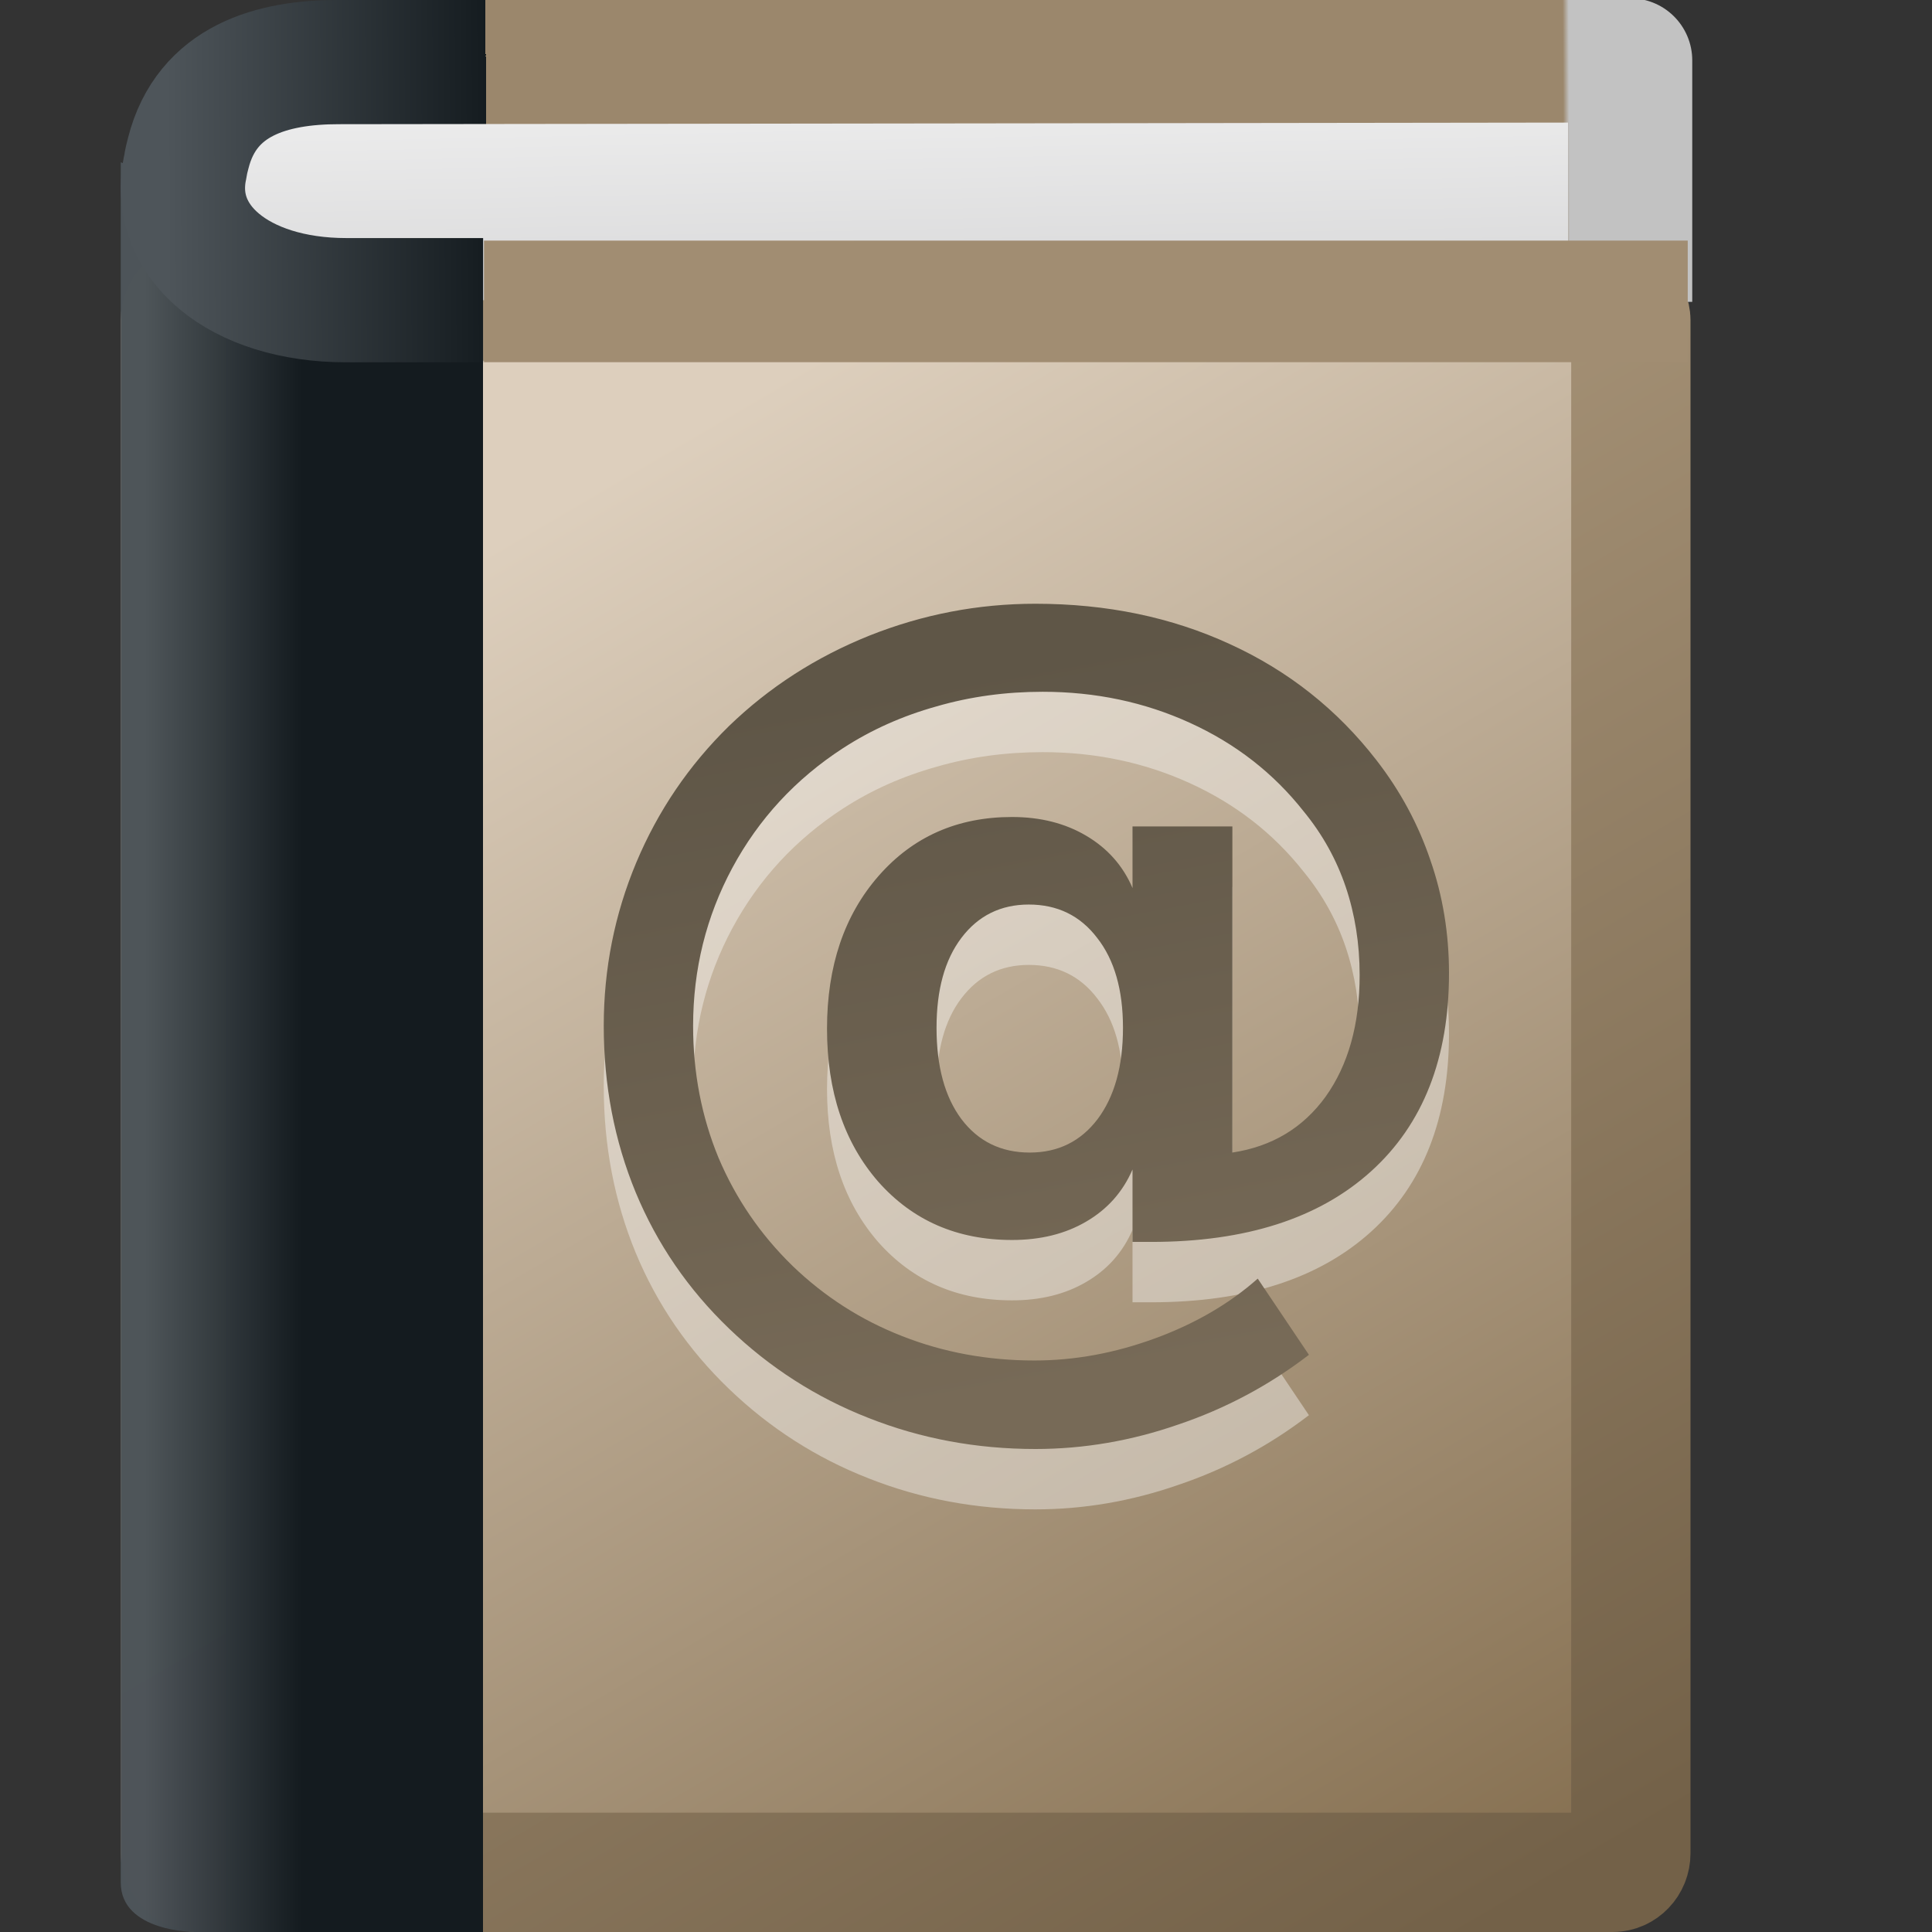 <?xml version="1.0" encoding="UTF-8" standalone="no"?>
<!-- Created with Inkscape (http://www.inkscape.org/) -->
<svg
   xmlns:dc="http://purl.org/dc/elements/1.1/"
   xmlns:cc="http://creativecommons.org/ns#"
   xmlns:rdf="http://www.w3.org/1999/02/22-rdf-syntax-ns#"
   xmlns:svg="http://www.w3.org/2000/svg"
   xmlns="http://www.w3.org/2000/svg"
   xmlns:xlink="http://www.w3.org/1999/xlink"
   xmlns:sodipodi="http://sodipodi.sourceforge.net/DTD/sodipodi-0.dtd"
   xmlns:inkscape="http://www.inkscape.org/namespaces/inkscape"
   width="16px"
   height="16px"
   id="svg3326"
   sodipodi:version="0.32"
   inkscape:version="0.46"
   sodipodi:docname="x-office-address-book.svg"
   inkscape:output_extension="org.inkscape.output.svg.inkscape">
  <rect width="100%" height="100%" fill="#333333" stroke="none"/>
  <defs
     id="defs3328">
    <linearGradient
       id="linearGradient3319">
      <stop
         style="stop-color:#af9b7f;stop-opacity:1;"
         offset="0"
         id="stop3321" />
      <stop
         style="stop-color:#736148;stop-opacity:1;"
         offset="1"
         id="stop3323" />
    </linearGradient>
    <linearGradient
       inkscape:collect="always"
       xlink:href="#linearGradient3319"
       id="linearGradient2951"
       gradientUnits="userSpaceOnUse"
       gradientTransform="matrix(0.248,0,0,0.234,-0.427,1.34)"
       x1="22.334"
       y1="11.03"
       x2="53.453"
       y2="61.22" />
    <linearGradient
       id="linearGradient8967">
      <stop
         id="stop8969"
         offset="0"
         style="stop-color:#ddcfbd;stop-opacity:1" />
      <stop
         id="stop8971"
         offset="1"
         style="stop-color:#856f50;stop-opacity:1" />
    </linearGradient>
    <linearGradient
       inkscape:collect="always"
       xlink:href="#linearGradient8967"
       id="linearGradient2949"
       gradientUnits="userSpaceOnUse"
       gradientTransform="matrix(0.344,0,0,0.325,-0.438,0.705)"
       x1="16.102"
       y1="9.889"
       x2="38.491"
       y2="46" />
    <linearGradient
       id="linearGradient8978"
       inkscape:collect="always">
      <stop
         id="stop8980"
         offset="0"
         style="stop-color:#4d5459;stop-opacity:0.996" />
      <stop
         id="stop8982"
         offset="1"
         style="stop-color:#141b1f;stop-opacity:1" />
    </linearGradient>
    <linearGradient
       inkscape:collect="always"
       xlink:href="#linearGradient8978"
       id="linearGradient2946"
       gradientUnits="userSpaceOnUse"
       gradientTransform="matrix(0.429,0,0,0.349,-1.143,-5.23394e-2)"
       x1="5.48"
       y1="25.019"
       x2="8.5"
       y2="25.019" />
    <linearGradient
       id="linearGradient3913">
      <stop
         style="stop-color:#4e555a;stop-opacity:1"
         offset="0"
         id="stop3915" />
      <stop
         id="stop3917"
         offset="0.212"
         style="stop-color:#151c20;stop-opacity:1" />
      <stop
         style="stop-color:#9b876c;stop-opacity:1;"
         offset="0.212"
         id="stop3919" />
      <stop
         id="stop3921"
         offset="0.752"
         style="stop-color:#9b876c;stop-opacity:1;" />
      <stop
         style="stop-color:#9b876c;stop-opacity:1;"
         offset="0.927"
         id="stop3923" />
      <stop
         id="stop3925"
         offset="0.931"
         style="stop-color:#c2c2c2;stop-opacity:1;" />
      <stop
         style="stop-color:#c2c2c2;stop-opacity:1;"
         offset="1"
         id="stop3927" />
    </linearGradient>
    <linearGradient
       inkscape:collect="always"
       xlink:href="#linearGradient3913"
       id="linearGradient2933"
       gradientUnits="userSpaceOnUse"
       gradientTransform="matrix(0.251,0,0,0.483,-5.4974637e-2,0.152)"
       x1="5.754"
       y1="5.244"
       x2="55.455"
       y2="4.732" />
    <linearGradient
       id="linearGradient2346"
       inkscape:collect="always">
      <stop
         id="stop2348"
         offset="0"
         style="stop-color:#eeeeee;stop-opacity:1" />
      <stop
         id="stop2350"
         offset="1"
         style="stop-color:#d9d9da;stop-opacity:1" />
    </linearGradient>
    <linearGradient
       inkscape:collect="always"
       xlink:href="#linearGradient2346"
       id="linearGradient2931"
       gradientUnits="userSpaceOnUse"
       gradientTransform="matrix(0.351,0,0,0.993,-0.381,-2.423)"
       x1="24.627"
       y1="3.123"
       x2="24.64"
       y2="4.883" />
    <linearGradient
       id="linearGradient2365">
      <stop
         style="stop-color:#5f5647;stop-opacity:1;"
         offset="0"
         id="stop2367" />
      <stop
         style="stop-color:#776a57;stop-opacity:1;"
         offset="1"
         id="stop2369" />
    </linearGradient>
    <linearGradient
       inkscape:collect="always"
       xlink:href="#linearGradient2365"
       id="linearGradient5038"
       gradientUnits="userSpaceOnUse"
       gradientTransform="matrix(0.35,0,0,0.333,-0.495,0.333)"
       x1="23.35"
       y1="15.893"
       x2="26.816"
       y2="33.406" />
  </defs>
  <sodipodi:namedview
     id="base"
     pagecolor="#ffffff"
     bordercolor="#666666"
     borderopacity="1.0"
     inkscape:pageopacity="0.0"
     inkscape:pageshadow="2"
     inkscape:zoom="22.197802"
     inkscape:cx="8"
     inkscape:cy="8"
     inkscape:current-layer="layer1"
     showgrid="true"
     inkscape:grid-bbox="true"
     inkscape:document-units="px"
     inkscape:window-width="640"
     inkscape:window-height="679"
     inkscape:window-x="798"
     inkscape:window-y="132" />
  <g
     id="layer1"
     inkscape:label="Layer 1"
     inkscape:groupmode="layer">
    <rect
       style="display:inline;fill:url(#linearGradient2949);fill-opacity:1;stroke:url(#linearGradient2951);stroke-width:0.988;stroke-linecap:round;stroke-linejoin:round;stroke-miterlimit:2;stroke-dasharray:none;stroke-dashoffset:0;stroke-opacity:1"
       id="rect2719"
       width="12.012"
       height="13.012"
       x="1.494"
       y="2.494"
       rx="0.151"
       ry="0.158" />
    <path
       style="display:inline;fill:url(#linearGradient2946);fill-opacity:1;stroke:none;stroke-width:1;stroke-linecap:round;stroke-linejoin:miter;stroke-miterlimit:2;stroke-dasharray:none;stroke-dashoffset:0;stroke-opacity:1"
       d="M 1,1.344 C 2.238,1.856 3.347,1.643 4,1.696 L 4,16 C 4,16 2.102,16 1.612,16 C 1.612,16 1,16 1,15.59 L 1,1.344 z"
       id="path2721"
       sodipodi:nodetypes="ccczcc" />
    <path
       sodipodi:nodetypes="cc"
       style="display:inline;opacity:0.2;fill:#ffffff;fill-rule:evenodd;stroke:#ffffff;stroke-width:1;stroke-linecap:square;stroke-linejoin:round;stroke-miterlimit:2;stroke-dasharray:none;stroke-opacity:1"
       d="M 3.502,1.852 L 13.151,1.841"
       id="path4743" />
    <path
       style="display:inline;fill:url(#linearGradient2931);fill-opacity:1;stroke:url(#linearGradient2933);stroke-width:1.029;stroke-linecap:butt;stroke-linejoin:round;stroke-miterlimit:2;stroke-dasharray:none;stroke-dashoffset:0;stroke-opacity:1"
       d="M 13.5,2.5 C 13.5,1.745 13.5,1.278 13.5,0.5 C 13.5,0.5 3.382,0.514 2.805,0.514 C 2.255,0.514 1.712,0.663 1.559,1.268 C 1.55,1.302 1.541,1.337 1.536,1.374 C 1.395,1.998 1.977,2.486 2.867,2.486 C 3.477,2.486 3.78,2.486 4.001,2.486"
       id="path2723"
       sodipodi:nodetypes="cczsccc" />
    <path
       style="display:inline;fill:#a18d72;fill-opacity:1;fill-rule:evenodd;stroke:#a18d72;stroke-width:1.007;stroke-linecap:butt;stroke-linejoin:miter;stroke-miterlimit:2;stroke-dasharray:none;stroke-opacity:1"
       d="M 13.977,2.496 L 4.008,2.496"
       id="path4494"
       sodipodi:nodetypes="cc" />
    <path
       id="path6005"
       d="M 7.756,9.012 C 7.756,9.331 7.824,9.583 7.962,9.768 C 8.101,9.952 8.29,10.045 8.528,10.045 C 8.763,10.045 8.95,9.952 9.09,9.768 C 9.23,9.581 9.3,9.329 9.3,9.012 C 9.3,8.697 9.229,8.449 9.086,8.267 C 8.946,8.083 8.757,7.991 8.52,7.991 C 8.288,7.991 8.101,8.083 7.962,8.267 C 7.824,8.449 7.756,8.697 7.756,9.012 M 9.379,10.185 C 9.3,10.369 9.172,10.514 8.995,10.617 C 8.821,10.719 8.616,10.769 8.381,10.769 C 7.927,10.769 7.558,10.608 7.273,10.286 C 6.99,9.961 6.849,9.539 6.849,9.019 C 6.849,8.5 6.992,8.078 7.277,7.753 C 7.562,7.428 7.93,7.266 8.381,7.266 C 8.616,7.266 8.821,7.318 8.995,7.421 C 9.172,7.525 9.3,7.67 9.379,7.854 L 9.379,7.344 L 10.206,7.344 L 10.206,10.045 C 10.534,9.995 10.791,9.841 10.979,9.581 C 11.166,9.318 11.26,8.983 11.26,8.575 C 11.26,8.315 11.221,8.072 11.145,7.846 C 11.068,7.618 10.952,7.409 10.796,7.219 C 10.546,6.902 10.232,6.658 9.854,6.486 C 9.479,6.315 9.073,6.229 8.635,6.229 C 8.328,6.229 8.035,6.269 7.756,6.35 C 7.476,6.428 7.217,6.543 6.98,6.697 C 6.589,6.951 6.284,7.281 6.065,7.687 C 5.849,8.089 5.74,8.526 5.74,8.996 C 5.74,9.383 5.81,9.747 5.95,10.087 C 6.093,10.425 6.297,10.724 6.564,10.984 C 6.828,11.238 7.13,11.432 7.471,11.565 C 7.814,11.7 8.179,11.767 8.567,11.767 C 8.9,11.767 9.232,11.706 9.565,11.584 C 9.898,11.462 10.181,11.297 10.416,11.089 L 10.84,11.72 C 10.51,11.973 10.15,12.165 9.759,12.297 C 9.371,12.432 8.976,12.5 8.575,12.5 C 8.087,12.5 7.626,12.414 7.193,12.243 C 6.761,12.074 6.375,11.827 6.037,11.502 C 5.699,11.177 5.442,10.802 5.265,10.376 C 5.088,9.947 5,9.487 5,8.996 C 5,8.523 5.09,8.072 5.269,7.644 C 5.449,7.215 5.705,6.838 6.037,6.513 C 6.37,6.191 6.757,5.942 7.197,5.765 C 7.641,5.588 8.1,5.5 8.575,5.5 C 9.166,5.5 9.704,5.612 10.187,5.835 C 10.67,6.056 11.074,6.376 11.398,6.794 C 11.596,7.049 11.745,7.325 11.846,7.624 C 11.949,7.92 12,8.232 12,8.56 C 12,9.264 11.785,9.811 11.355,10.2 C 10.924,10.59 10.317,10.785 9.533,10.785 L 9.379,10.785 L 9.379,10.185"
       style="display:inline;font-size:23.554px;font-style:normal;font-weight:normal;fill:#ffffff;fill-opacity:1;stroke:none;stroke-width:1;stroke-linecap:butt;stroke-linejoin:miter;stroke-miterlimit:0;stroke-dasharray:none;stroke-opacity:1;font-family:Bitstream Vera Sans;opacity:0.4" />
    <path
       id="path2783"
       d="M 7.756,8.512 C 7.756,8.831 7.824,9.083 7.962,9.268 C 8.101,9.452 8.29,9.545 8.528,9.545 C 8.763,9.545 8.95,9.452 9.09,9.268 C 9.23,9.081 9.3,8.829 9.3,8.512 C 9.3,8.197 9.229,7.949 9.086,7.767 C 8.946,7.583 8.757,7.491 8.52,7.491 C 8.288,7.491 8.101,7.583 7.962,7.767 C 7.824,7.949 7.756,8.197 7.756,8.512 M 9.379,9.685 C 9.3,9.869 9.172,10.014 8.995,10.117 C 8.821,10.219 8.616,10.269 8.381,10.269 C 7.927,10.269 7.558,10.108 7.273,9.786 C 6.99,9.461 6.849,9.039 6.849,8.519 C 6.849,8 6.992,7.578 7.277,7.253 C 7.562,6.928 7.93,6.766 8.381,6.766 C 8.616,6.766 8.821,6.818 8.995,6.921 C 9.172,7.025 9.3,7.17 9.379,7.354 L 9.379,6.844 L 10.206,6.844 L 10.206,9.545 C 10.534,9.495 10.791,9.341 10.979,9.081 C 11.166,8.818 11.26,8.483 11.26,8.075 C 11.26,7.815 11.221,7.572 11.145,7.346 C 11.068,7.118 10.952,6.909 10.796,6.719 C 10.546,6.402 10.232,6.158 9.854,5.986 C 9.479,5.815 9.073,5.729 8.635,5.729 C 8.328,5.729 8.035,5.769 7.756,5.85 C 7.476,5.928 7.217,6.043 6.98,6.197 C 6.589,6.451 6.284,6.781 6.065,7.187 C 5.849,7.589 5.74,8.026 5.74,8.496 C 5.74,8.883 5.81,9.247 5.95,9.587 C 6.093,9.925 6.297,10.224 6.564,10.484 C 6.828,10.738 7.13,10.932 7.471,11.065 C 7.814,11.2 8.179,11.267 8.567,11.267 C 8.9,11.267 9.232,11.206 9.565,11.084 C 9.898,10.962 10.181,10.797 10.416,10.589 L 10.84,11.22 C 10.51,11.473 10.15,11.665 9.759,11.797 C 9.371,11.932 8.976,12 8.575,12 C 8.087,12 7.626,11.914 7.193,11.743 C 6.761,11.574 6.375,11.327 6.037,11.002 C 5.699,10.677 5.442,10.302 5.265,9.876 C 5.088,9.447 5,8.987 5,8.496 C 5,8.023 5.09,7.572 5.269,7.144 C 5.449,6.715 5.705,6.338 6.037,6.013 C 6.37,5.691 6.757,5.442 7.197,5.265 C 7.641,5.088 8.1,5 8.575,5 C 9.166,5 9.704,5.112 10.187,5.335 C 10.67,5.556 11.074,5.876 11.398,6.294 C 11.596,6.549 11.745,6.825 11.846,7.124 C 11.949,7.42 12,7.732 12,8.06 C 12,8.764 11.785,9.311 11.355,9.7 C 10.924,10.09 10.317,10.285 9.533,10.285 L 9.379,10.285 L 9.379,9.685"
       style="display:inline;font-size:23.554px;font-style:normal;font-weight:normal;fill:url(#linearGradient5038);fill-opacity:1;stroke:none;stroke-width:1;stroke-linecap:butt;stroke-linejoin:miter;stroke-miterlimit:0;stroke-dasharray:none;stroke-opacity:1;font-family:Bitstream Vera Sans" />
  </g>
</svg>
